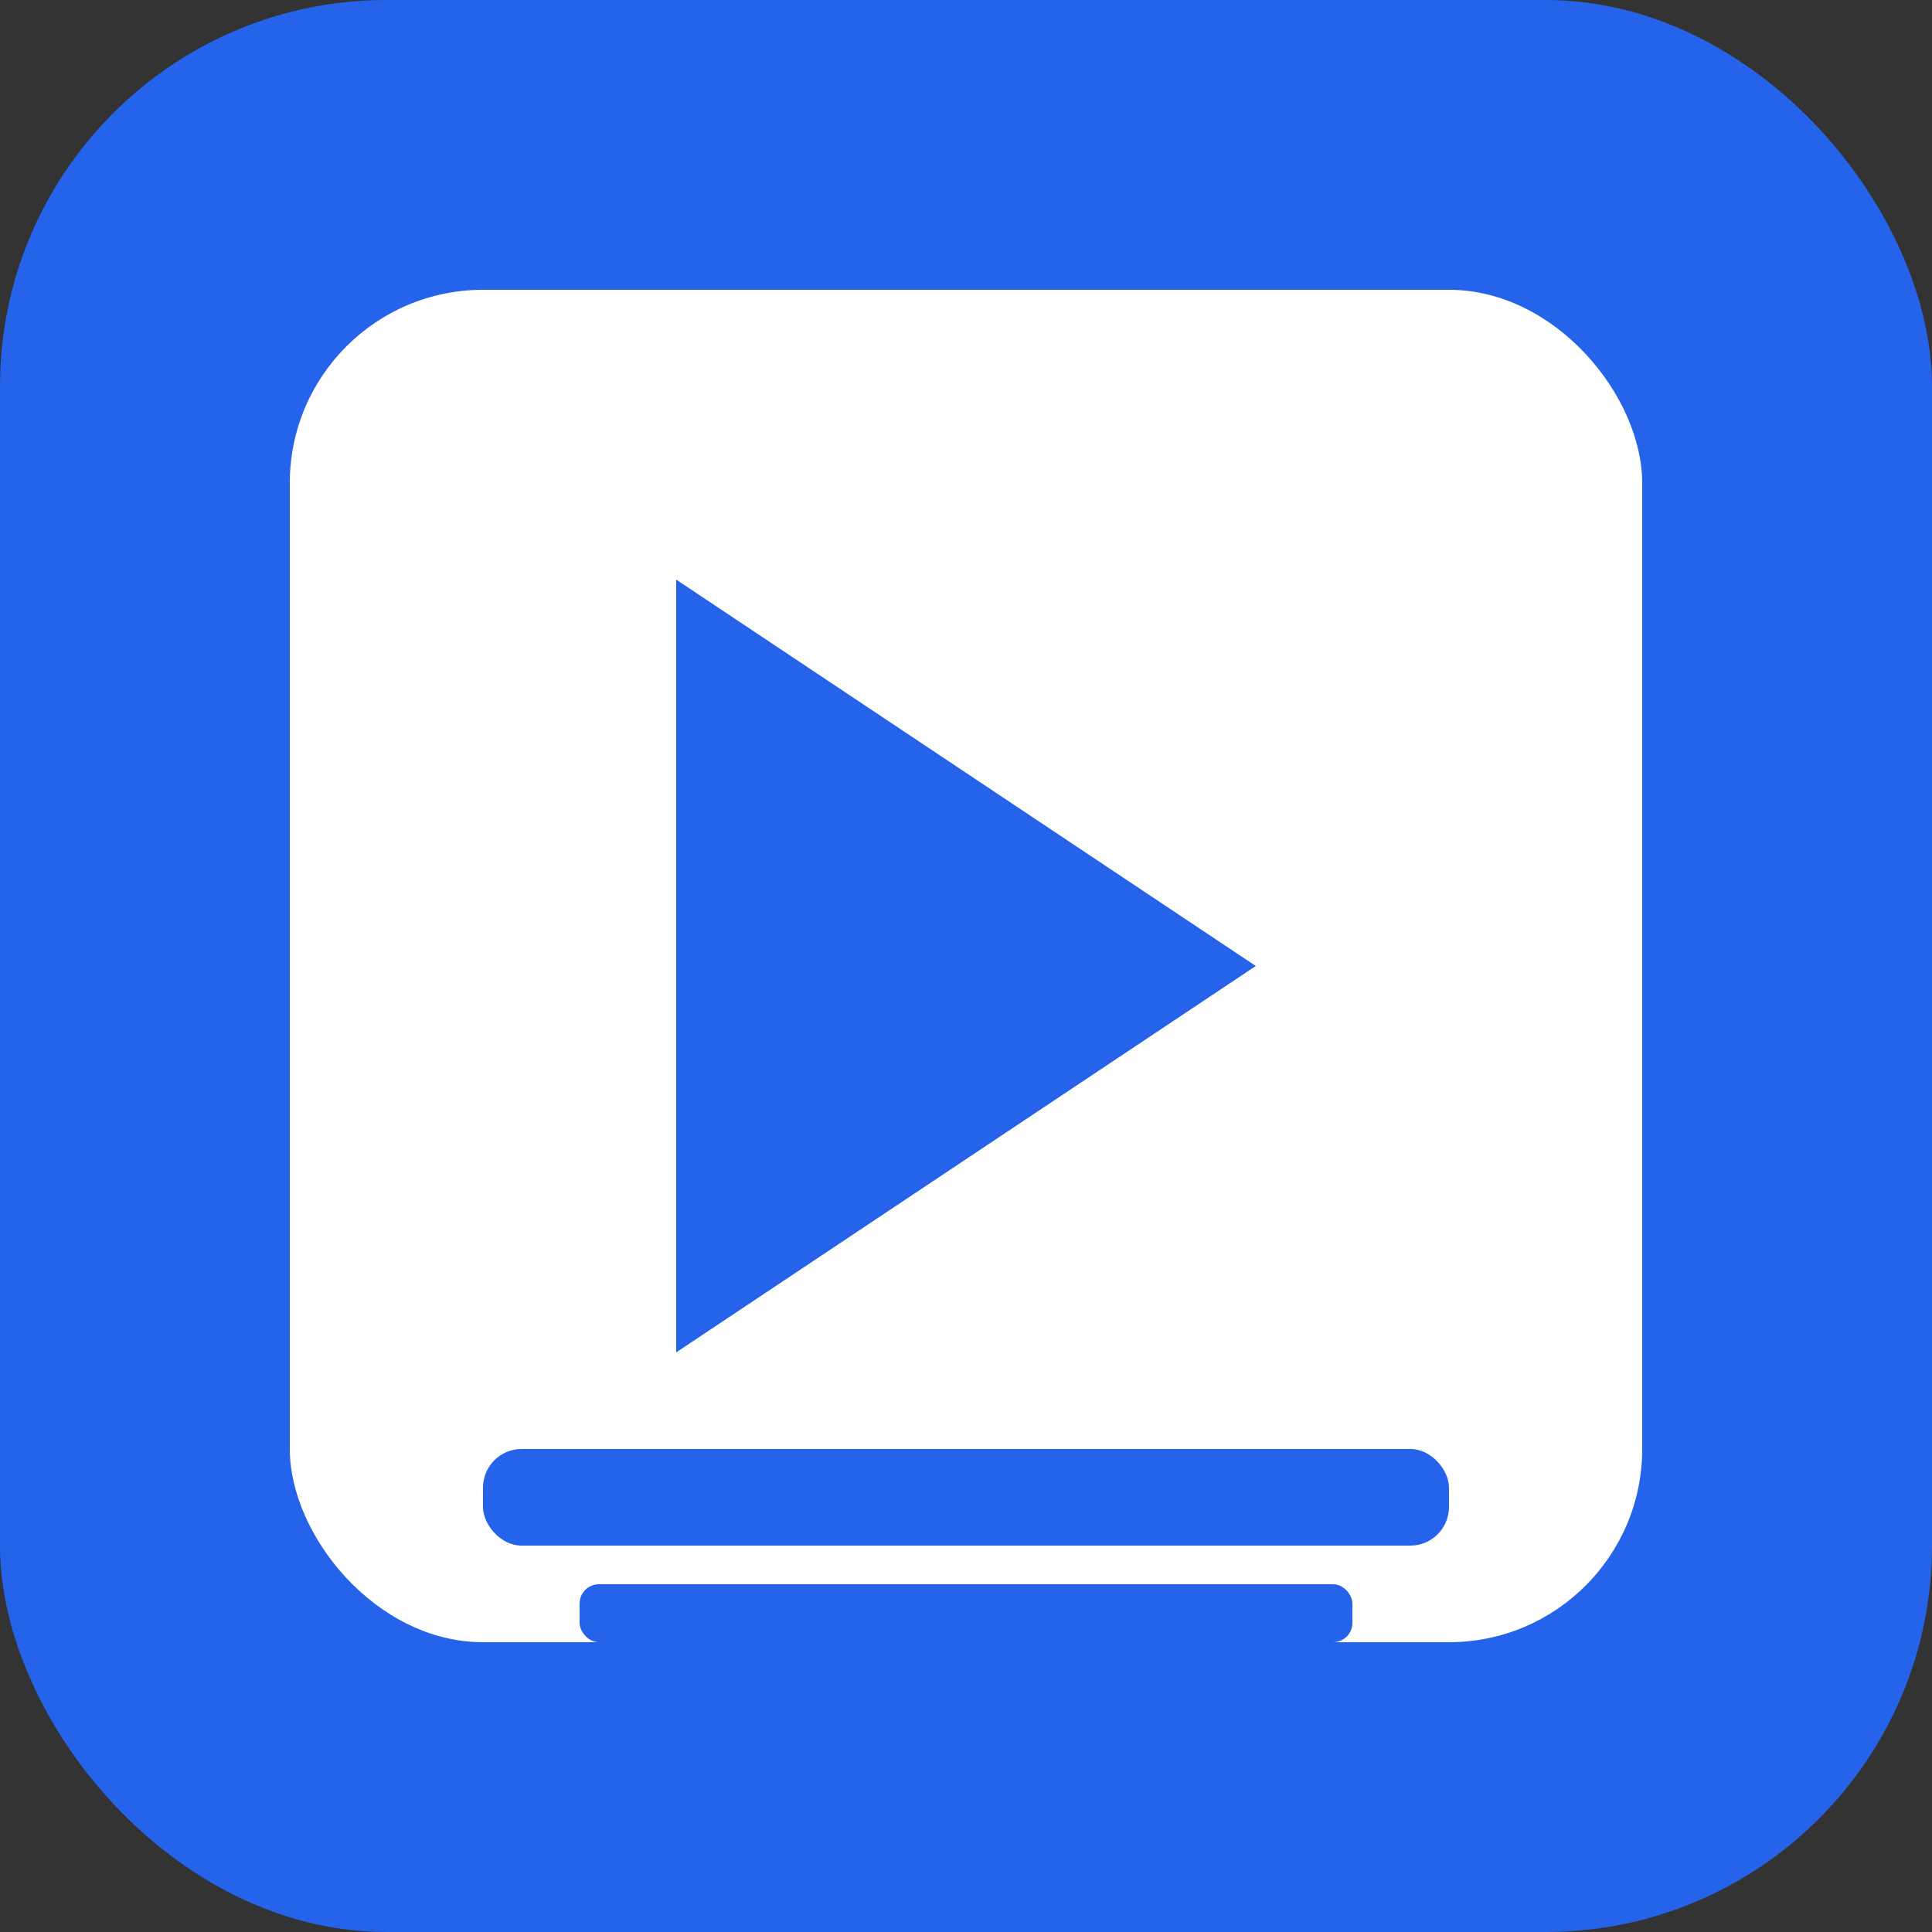 
<svg width="512" height="512" viewBox="0 0 100 100" xmlns="http://www.w3.org/2000/svg">
  <rect x="0" y="0" width="100" height="100" fill="#333333" stroke="none"/>
  <rect width="100" height="100" fill="#2563eb" rx="20"/>
  <rect x="15" y="15" width="70" height="70" fill="#ffffff" rx="10"/>
  <polygon points="35,30 35,70 65,50" fill="#2563eb"/>
  <rect x="25" y="75" width="50" height="5" fill="#2563eb" rx="2"/>
  <rect x="30" y="82" width="40" height="3" fill="#2563eb" rx="1"/>
</svg>